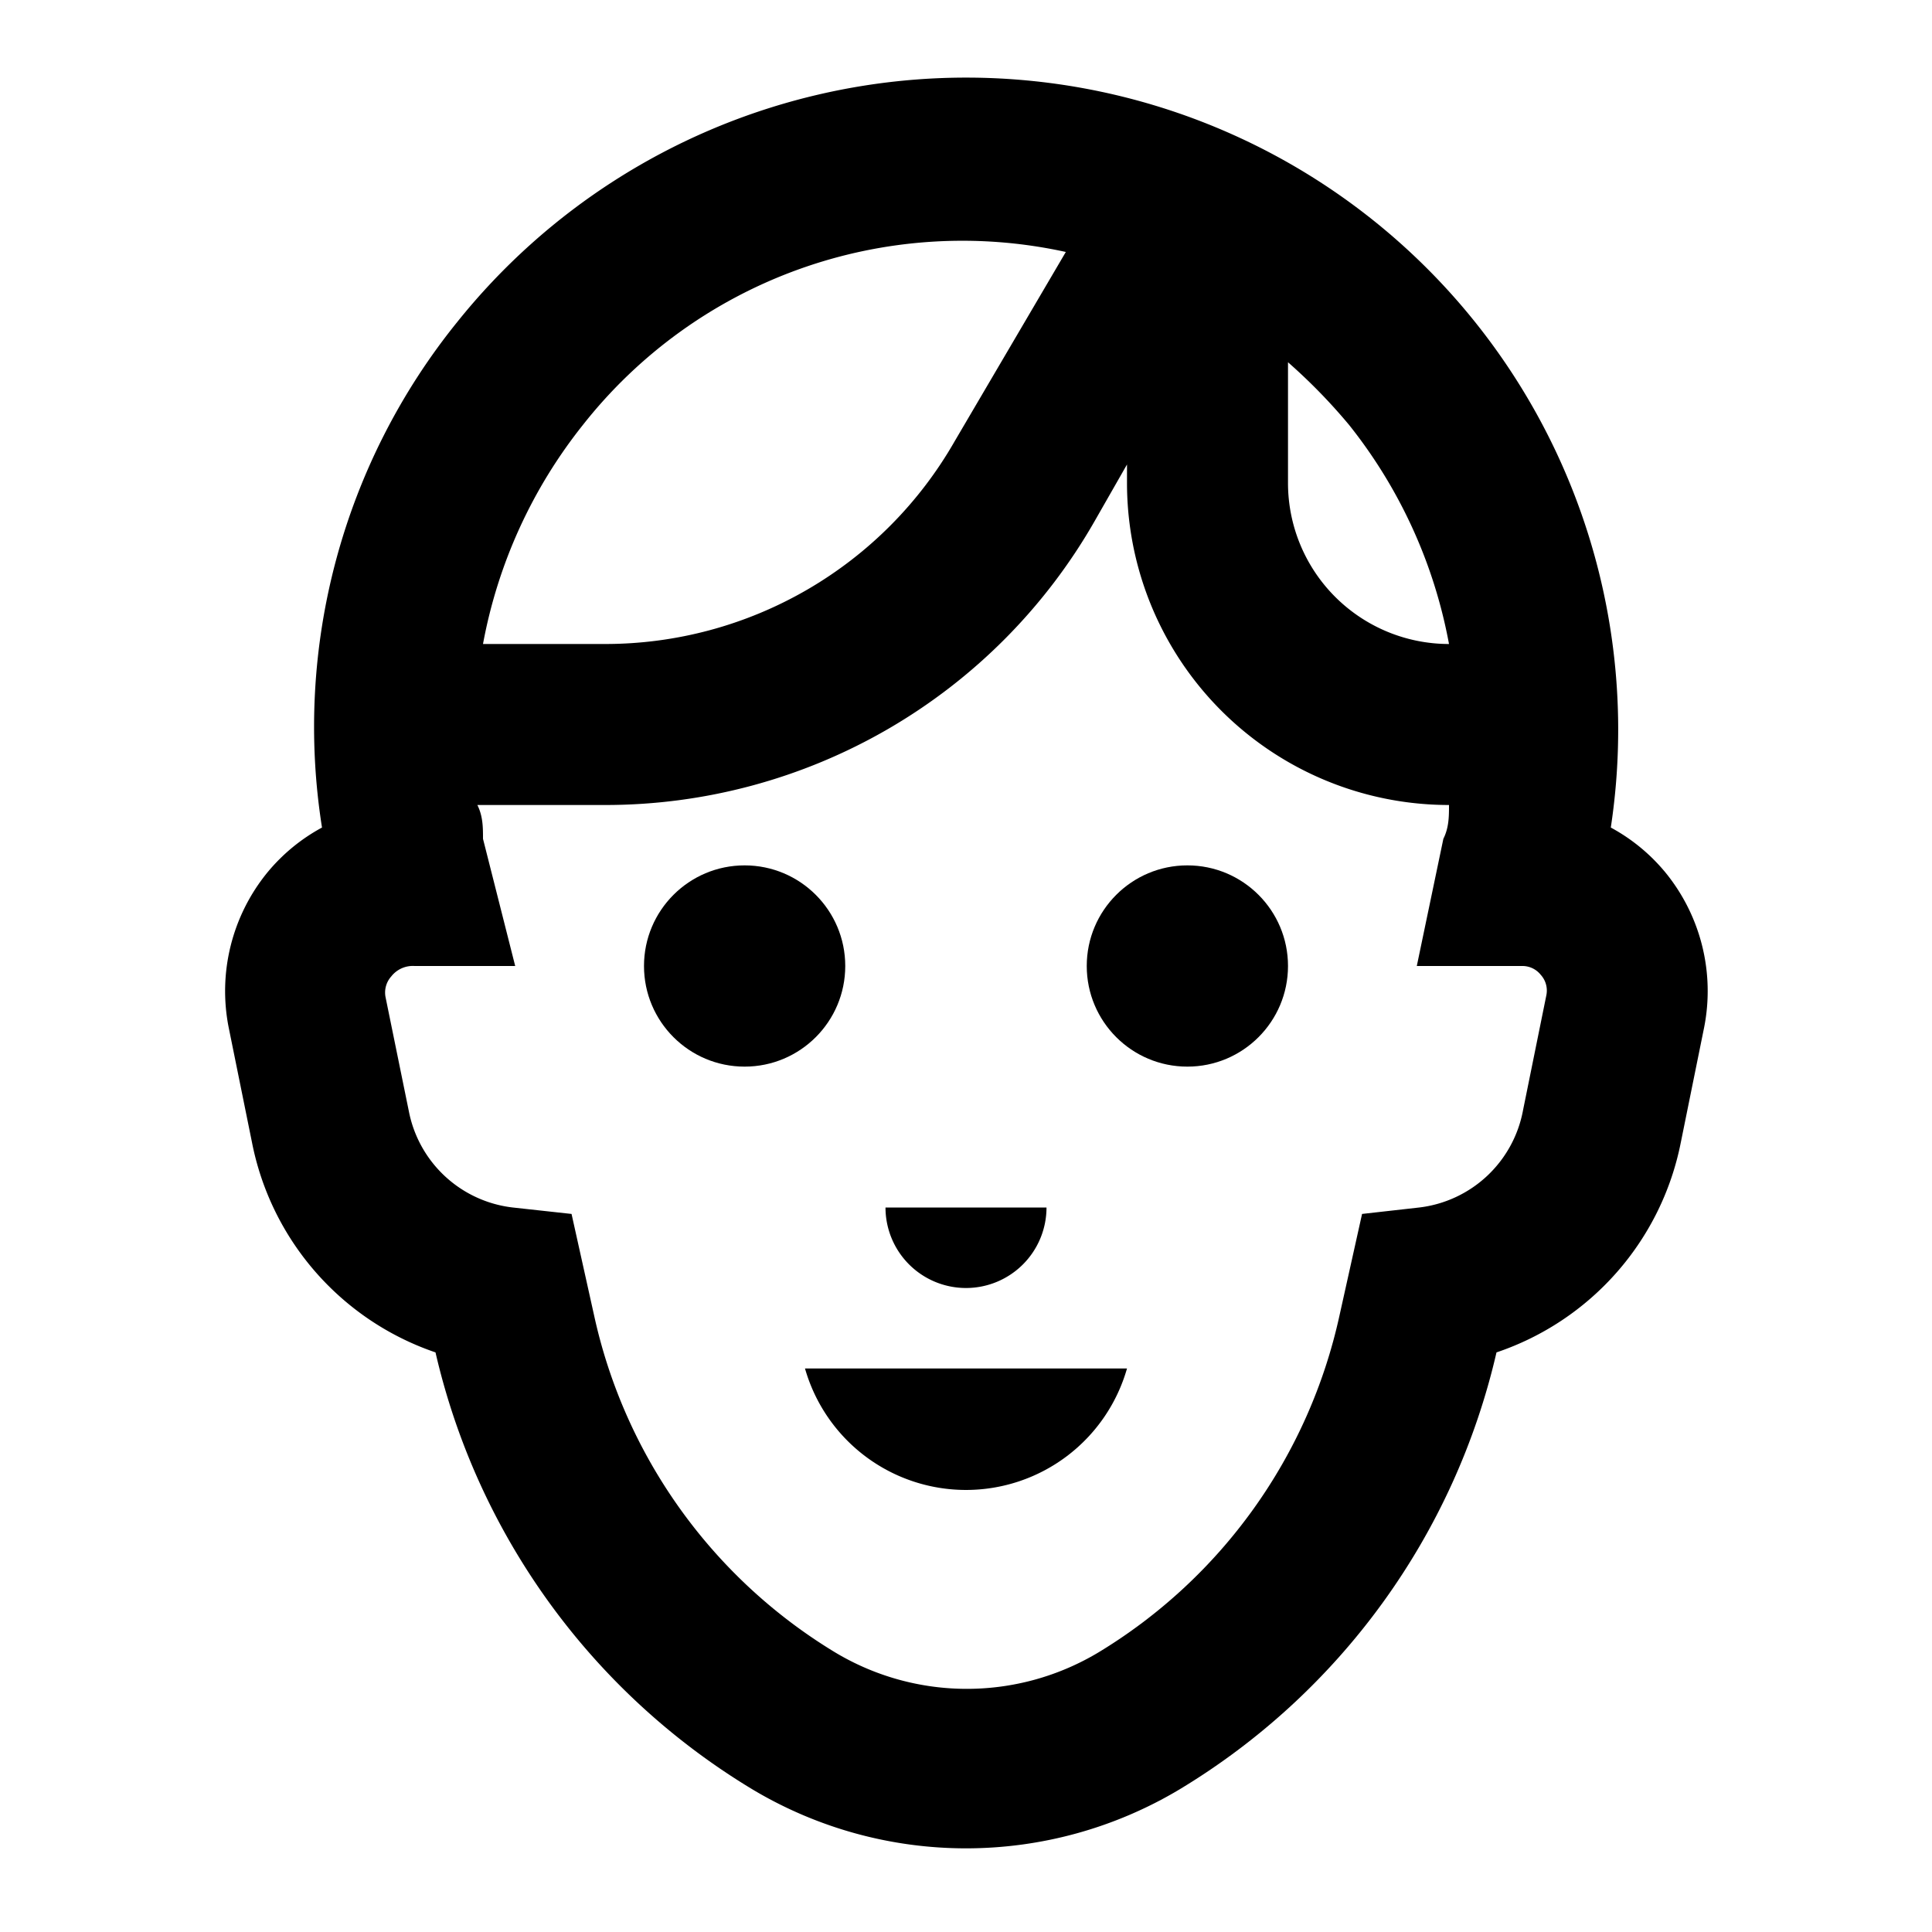 <svg id="Layer_1" data-name="Layer 1" xmlns="http://www.w3.org/2000/svg" viewBox="0 0 24 24"><defs><style>.cls-1{fill:none;}</style></defs><title>iconoteka_face_adult_male_b_s</title><rect class="cls-1" width="24" height="24"/><path d="M20.69,10.84a2.29,2.29,0,0,0-.68-.56A8.1,8.1,0,0,0,5.68,4,8,8,0,0,0,4,10.28a2.29,2.29,0,0,0-.68.56,2.33,2.33,0,0,0-.48,1.92l.29,1.43A3.46,3.46,0,0,0,5.41,16.8a8.59,8.59,0,0,0,3.94,5.43,5.17,5.17,0,0,0,5.3,0,8.59,8.59,0,0,0,3.94-5.43,3.46,3.46,0,0,0,2.29-2.61l.29-1.43A2.33,2.33,0,0,0,20.69,10.84ZM16.76,5.28A6.16,6.16,0,0,1,18,8a2,2,0,0,1-2-2V4.5A7,7,0,0,1,16.76,5.28Zm-9.52,0a6,6,0,0,1,6-2.15L11.86,5.48A5,5,0,0,1,7.52,8H6A6.16,6.16,0,0,1,7.24,5.28Zm11.68,8.51A1.49,1.49,0,0,1,17.63,15l-.71.08-.28,1.26a6.52,6.52,0,0,1-3,4.19,3.18,3.18,0,0,1-3.26,0,6.52,6.52,0,0,1-3-4.19l-.28-1.26L6.37,15a1.49,1.49,0,0,1-1.29-1.19l-.29-1.42a.3.3,0,0,1,.07-.26A.34.34,0,0,1,5.15,12H6.4L6,10.42c0-.14,0-.28-.07-.42H7.52A7,7,0,0,0,13.6,6.47l.4-.7V6a4,4,0,0,0,4,4h0c0,.14,0,.28-.07.42L17.6,12h1.31a.29.29,0,0,1,.23.11.29.29,0,0,1,.07.25Z"/><path d="M14,17H10A2.08,2.08,0,0,0,14,17Z"/><path d="M12,16a1,1,0,0,0,1-1H11A1,1,0,0,0,12,16Z"/><circle cx="14.75" cy="12" r="1.25"/><circle cx="9.25" cy="12" r="1.25"/></svg>